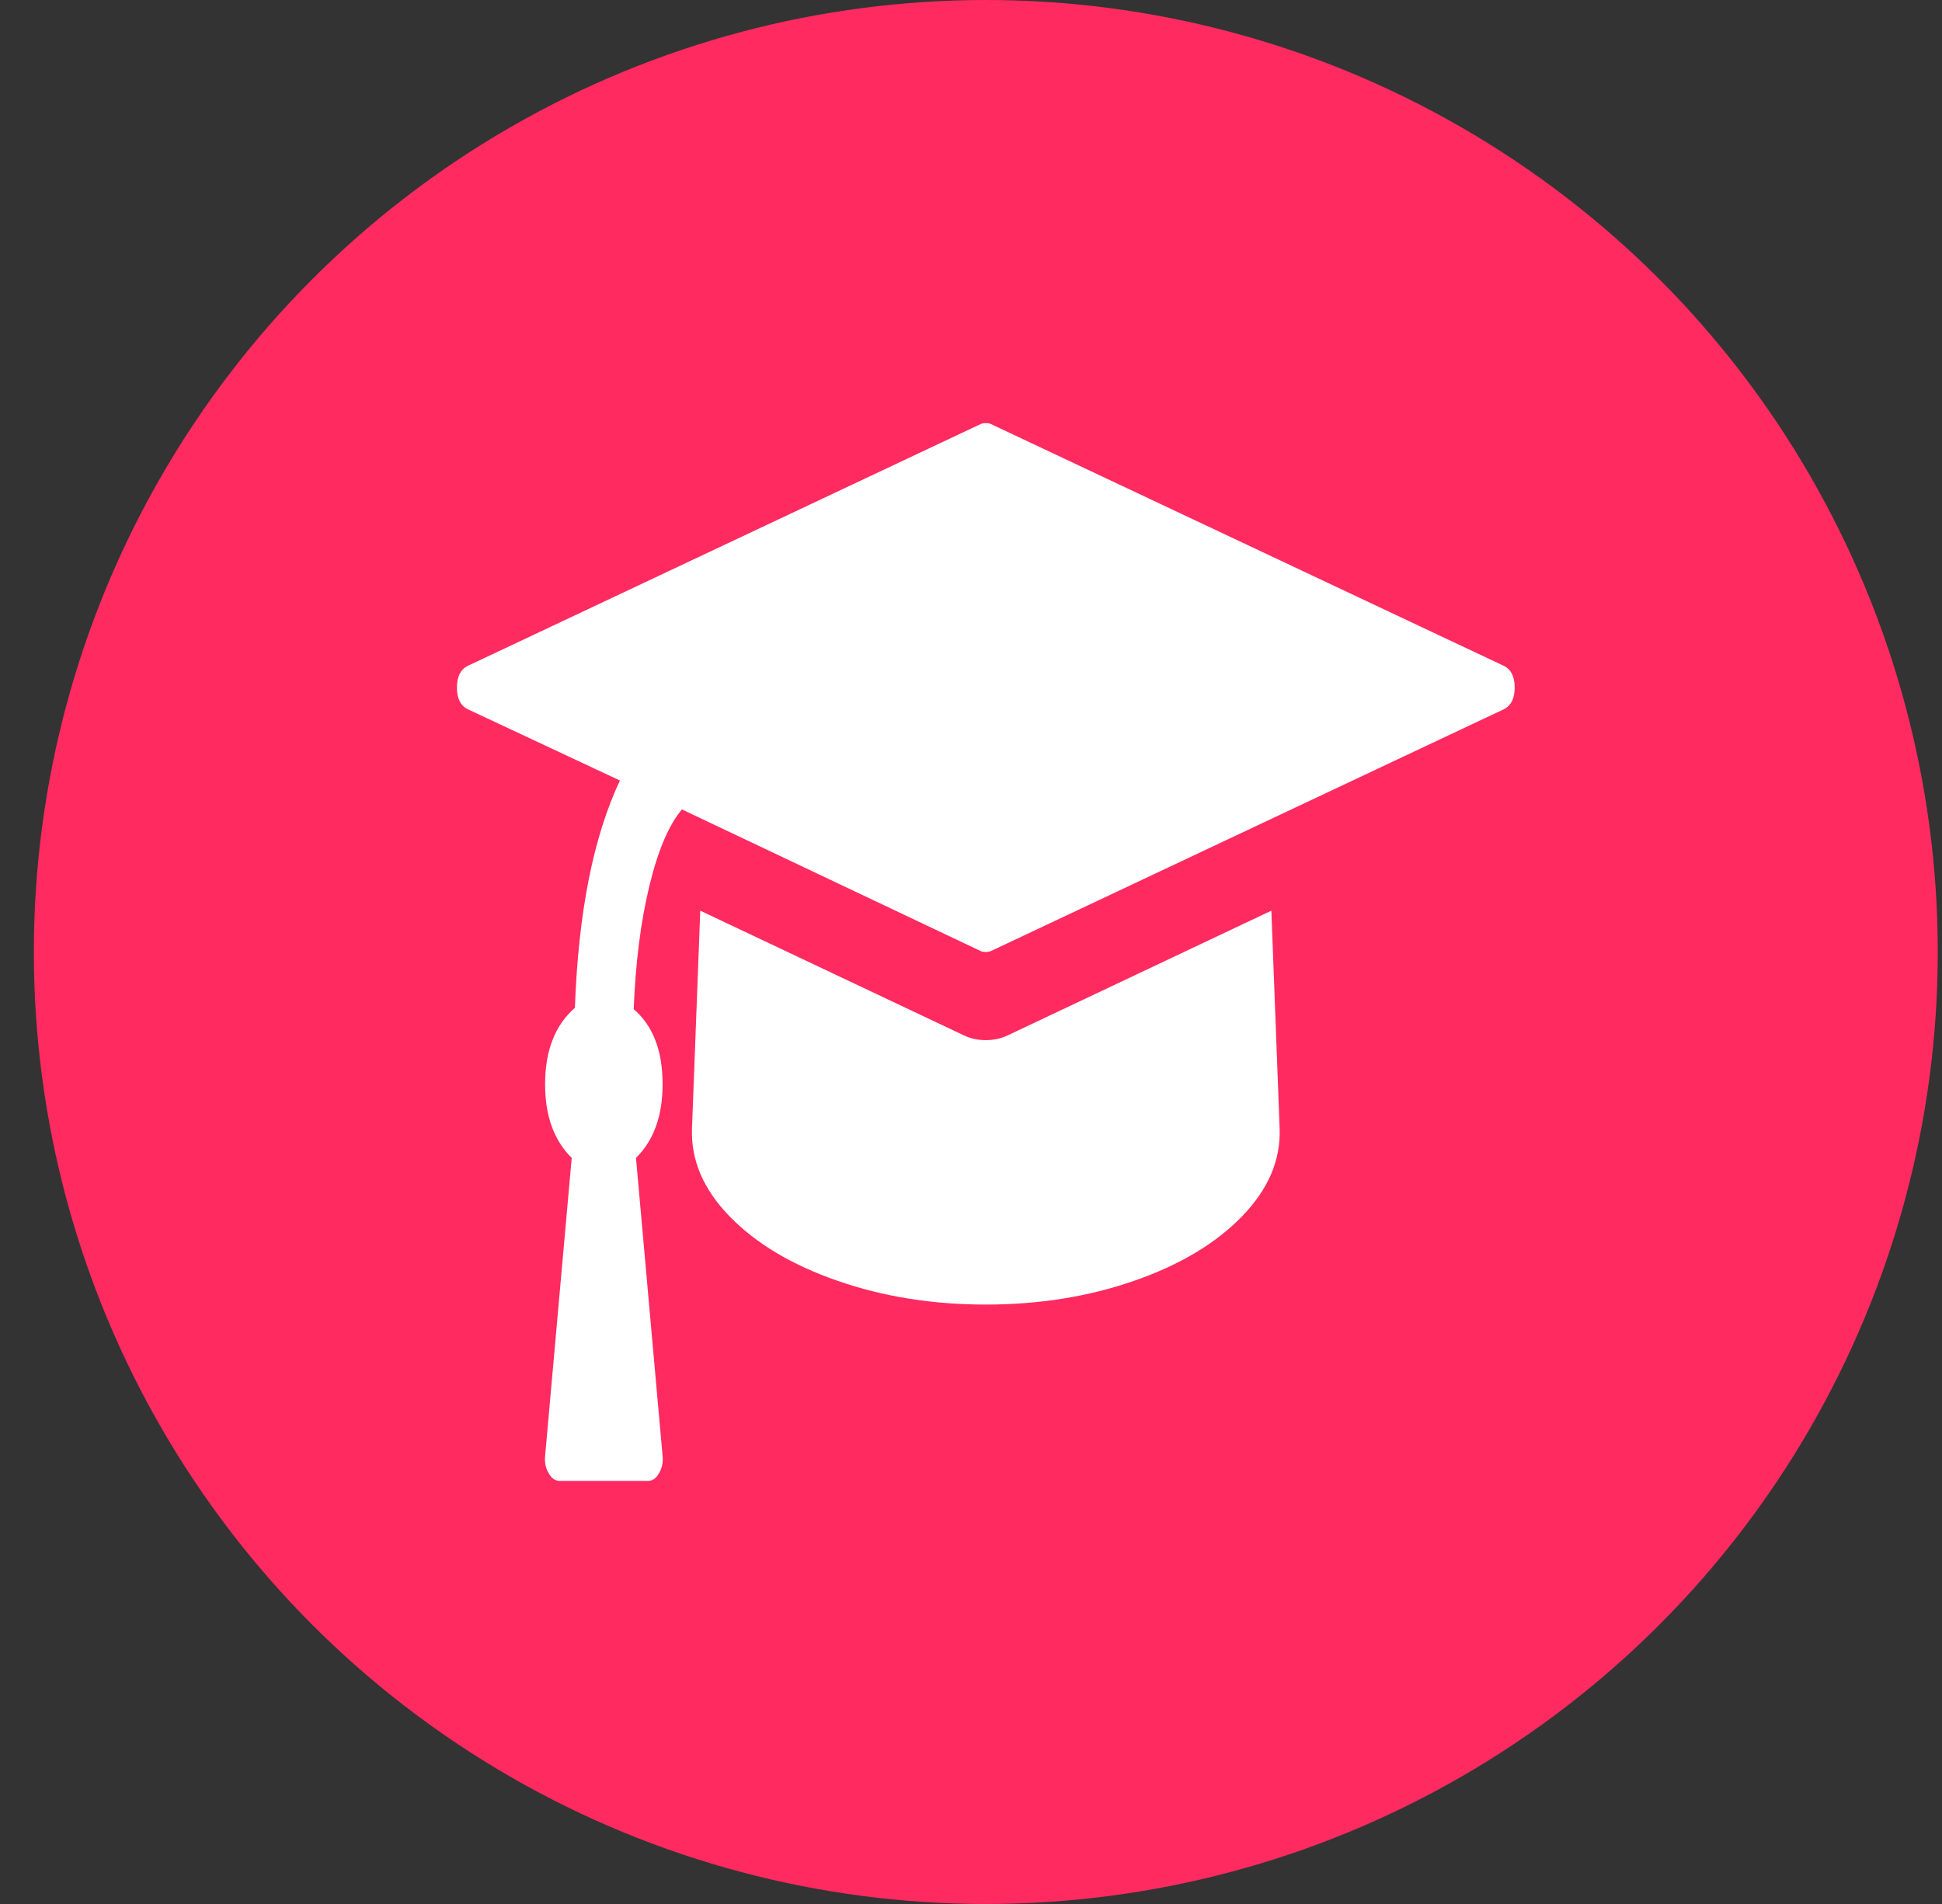 <svg width="51" height="50" viewBox="0 0 51 50" fill="none" xmlns="http://www.w3.org/2000/svg">
<rect x="0" y="0" width="51" height="50" fill="#333333" stroke="none"/>
<circle cx="25.889" cy="25" r="25" fill="#FF2A60"/>
<path d="M33.388 23.915L33.605 29.63C33.637 30.462 33.307 31.233 32.616 31.944C31.925 32.656 30.981 33.219 29.783 33.635C28.585 34.051 27.287 34.259 25.889 34.259C24.49 34.259 23.192 34.051 21.995 33.635C20.797 33.219 19.853 32.656 19.162 31.944C18.47 31.233 18.141 30.462 18.173 29.63L18.39 23.915L25.31 27.188C25.487 27.273 25.68 27.315 25.889 27.315C26.098 27.315 26.291 27.273 26.468 27.188L33.388 23.915ZM39.778 18.055C39.778 18.333 39.689 18.52 39.513 18.616L26.009 24.982C25.977 24.994 25.937 25 25.889 25C25.841 25 25.8 24.994 25.768 24.982L17.908 21.256C17.562 21.666 17.277 22.338 17.052 23.273C16.826 24.207 16.69 25.283 16.642 26.501C17.148 26.935 17.401 27.592 17.401 28.472C17.401 29.304 17.168 29.949 16.702 30.407L17.401 38.238C17.417 38.407 17.385 38.557 17.305 38.69C17.232 38.823 17.136 38.889 17.015 38.889H14.701C14.58 38.889 14.484 38.823 14.411 38.69C14.331 38.557 14.299 38.407 14.315 38.238L15.014 30.407C14.548 29.949 14.315 29.304 14.315 28.472C14.315 27.592 14.576 26.923 15.098 26.465C15.187 23.969 15.581 21.98 16.28 20.497L12.265 18.616C12.088 18.52 12 18.333 12 18.055C12 17.778 12.088 17.591 12.265 17.495L25.768 11.129C25.8 11.117 25.841 11.111 25.889 11.111C25.937 11.111 25.977 11.117 26.009 11.129L39.513 17.495C39.689 17.591 39.778 17.778 39.778 18.055Z" fill="white"/>
</svg>
